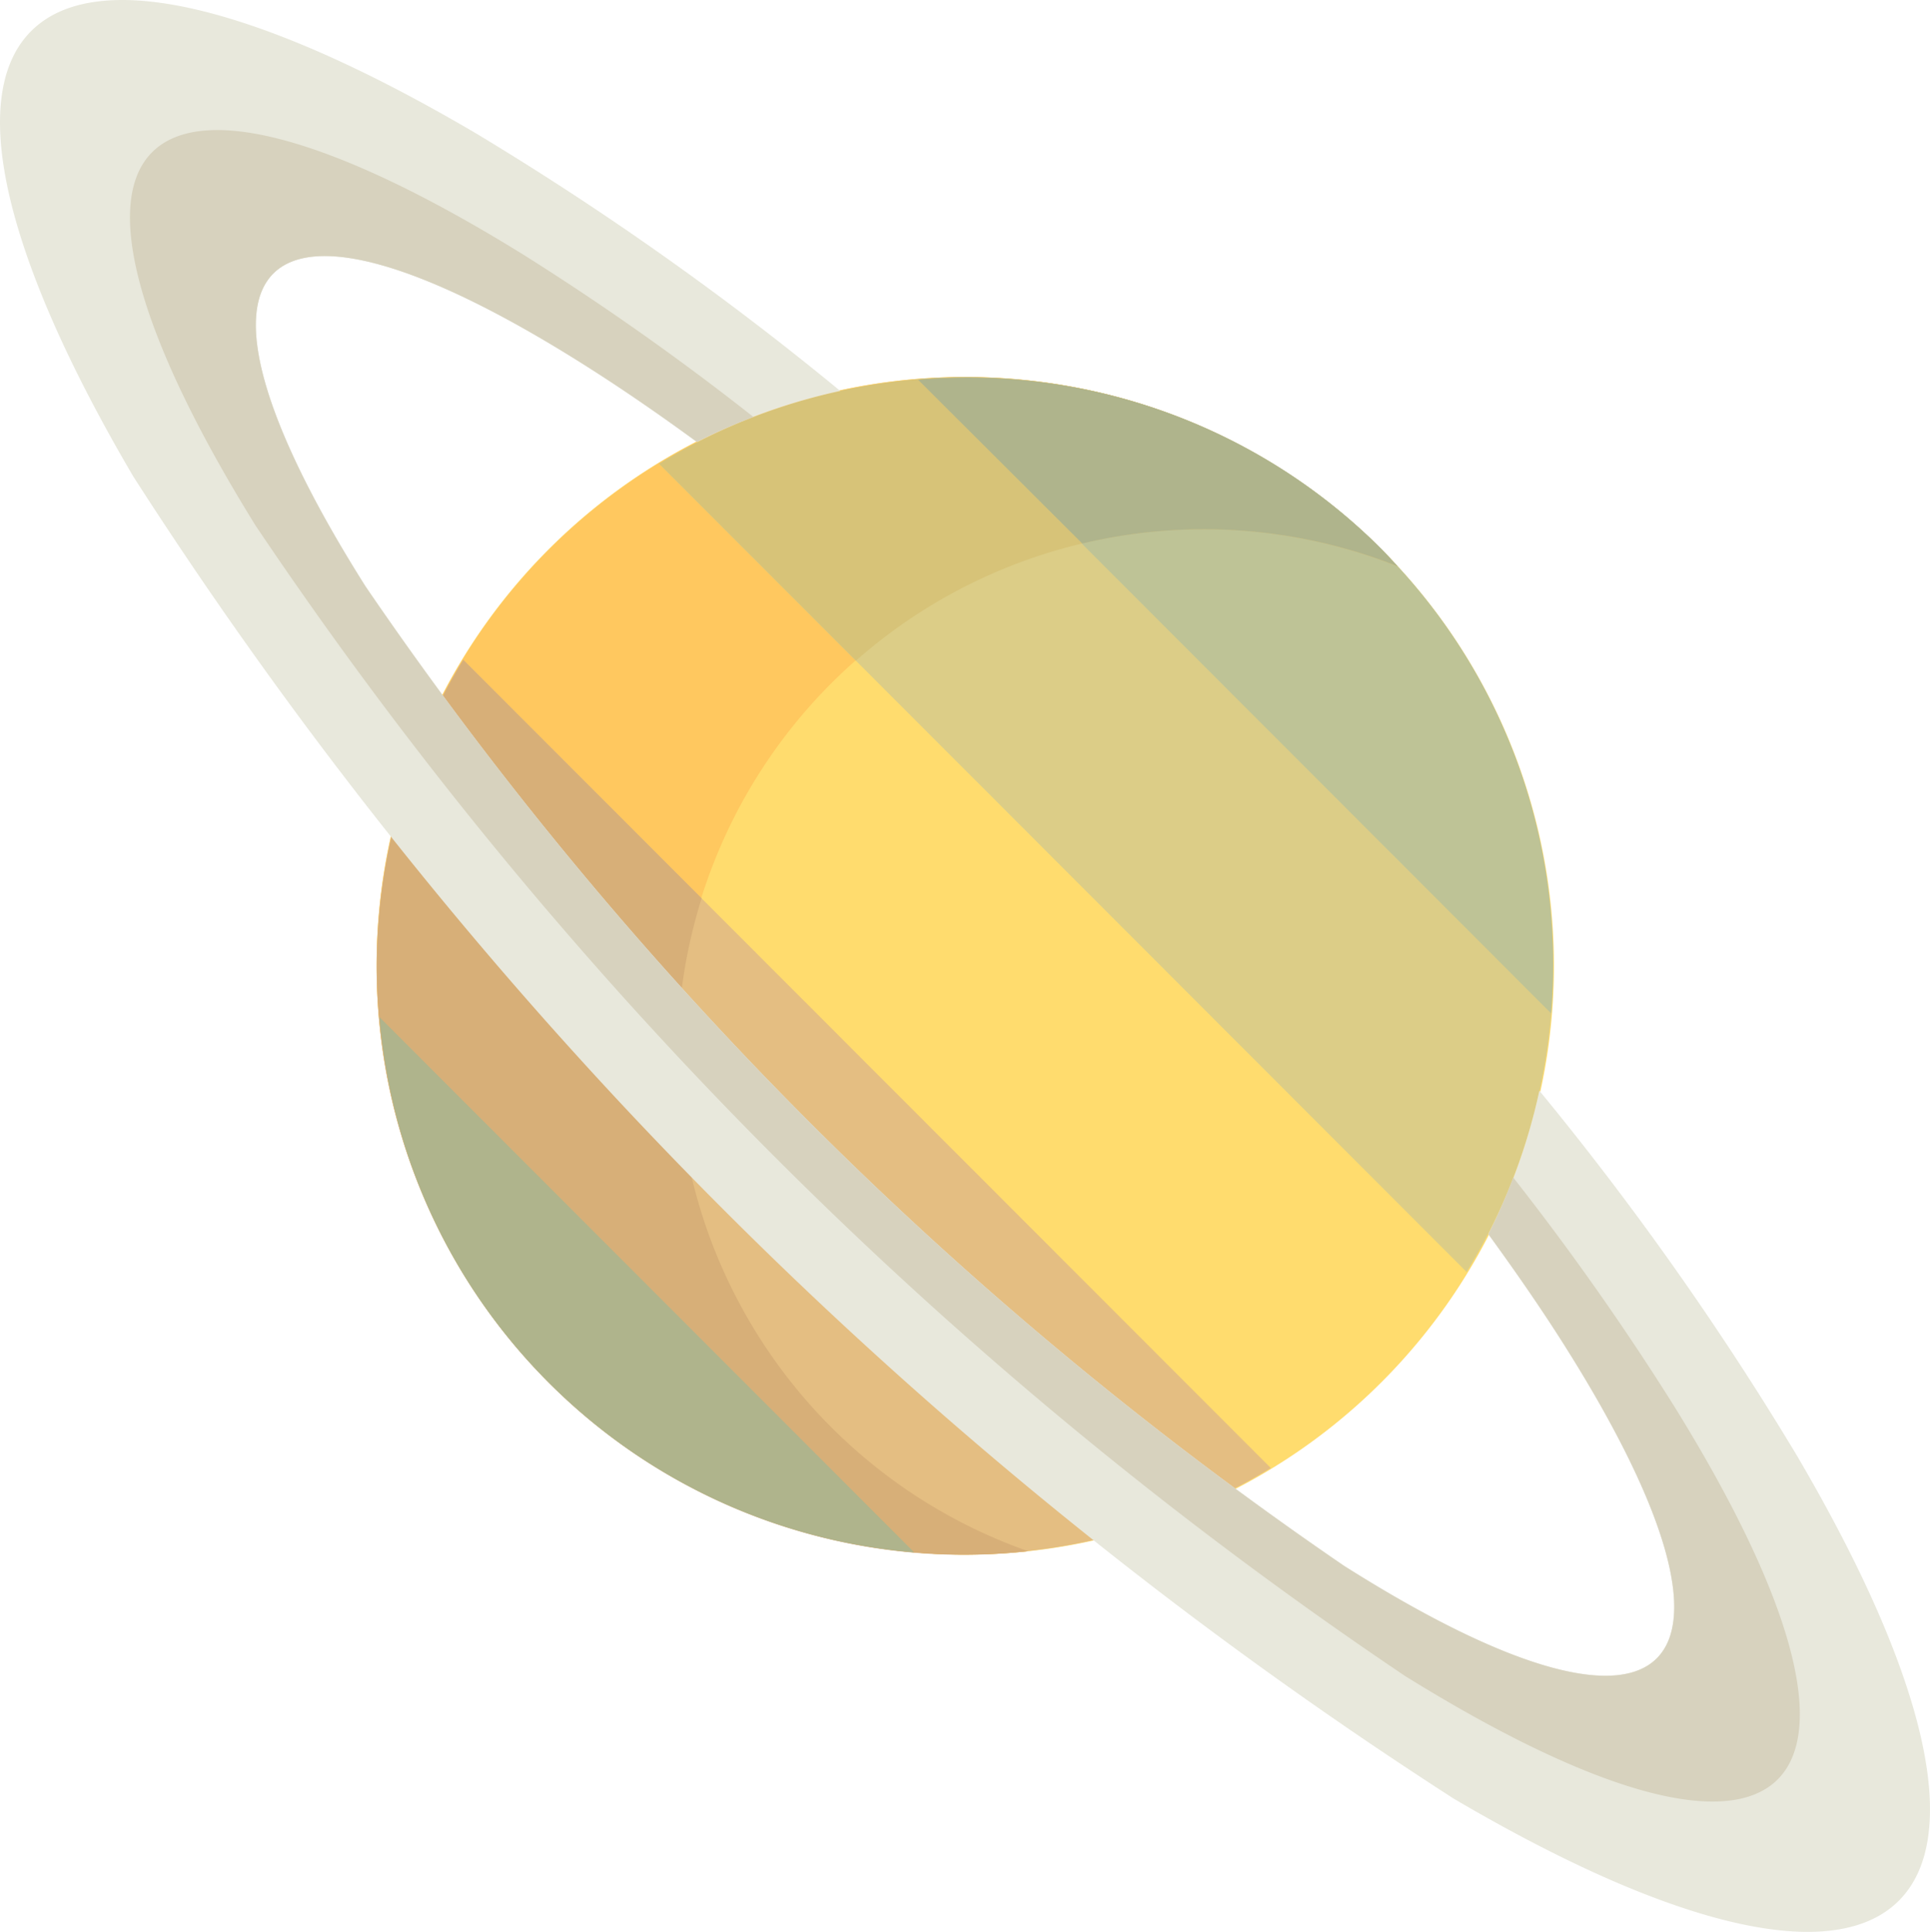 <svg id="saturn" xmlns="http://www.w3.org/2000/svg" width="20" height="20.014" viewBox="0 0 20 20.014">
  <defs>
    <style>
      .cls-1 {
        fill: #ffdc6e;
      }

      .cls-2 {
        fill: #ffc85f;
      }

      .cls-3 {
        fill: #dccd87;
      }

      .cls-4 {
        fill: #bec396;
      }

      .cls-5 {
        fill: #d7c378;
      }

      .cls-6 {
        fill: #afb48c;
      }

      .cls-7 {
        fill: #e4be82;
      }

      .cls-8 {
        fill: #d7af78;
      }

      .cls-9 {
        fill: #e8e8dc;
      }

      .cls-10 {
        fill: #d7d2be;
      }
    </style>
  </defs>
  <path id="Path_48686" data-name="Path 48686" class="cls-1" d="M6.1,0A6.1,6.1,0,1,1,0,6.1,6.09,6.09,0,0,1,6.1,0Z" transform="translate(3.903 3.906)"/>
  <path id="Path_47282" data-name="Path 47282" class="cls-2" d="M4.708,10.878A5.451,5.451,0,0,1,10.58,1.962c-.055-.06-.111-.12-.169-.178a6.1,6.1,0,1,0-3.66,10.381A5.413,5.413,0,0,1,4.708,10.878Z" transform="translate(3.903 3.906)"/>
  <path id="Path_47283" data-name="Path 47283" class="cls-3" d="M0,.895,8.367,9.268A6.087,6.087,0,0,0,0,.895Z" transform="translate(6.831 3.91)"/>
  <path id="Path_47284" data-name="Path 47284" class="cls-4" d="M0,.02,6.564,6.589A6.081,6.081,0,0,0,0,.02Z" transform="translate(9.509 3.909)"/>
  <path id="Path_47285" data-name="Path 47285" class="cls-5" d="M0,.895l2.039,2.04a5.445,5.445,0,0,1,5.609-.978c-.056-.059-.108-.119-.165-.177A6.089,6.089,0,0,0,0,.895Z" transform="translate(6.831 3.91)"/>
  <path id="Path_47286" data-name="Path 47286" class="cls-6" d="M1.7,1.717a5.455,5.455,0,0,1,3.269.236c-.056-.059-.108-.119-.165-.177A6.057,6.057,0,0,0,0,.021Z" transform="translate(9.515 3.914)"/>
  <path id="Path_47287" data-name="Path 47287" class="cls-7" d="M9.262,8.373.894,0A6.087,6.087,0,0,0,9.262,8.373Z" transform="translate(3.907 6.836)"/>
  <path id="Path_47288" data-name="Path 47288" class="cls-8" d="M1.779,7.488A6.075,6.075,0,0,0,6.747,9.235,5.441,5.441,0,0,1,3.364,2.471L.894,0A6.1,6.1,0,0,0,1.779,7.488Z" transform="translate(3.907 6.836)"/>
  <path id="Path_47289" data-name="Path 47289" class="cls-6" d="M1.753,3.786A6.057,6.057,0,0,0,5.541,5.545L0,0A6.051,6.051,0,0,0,1.753,3.786Z" transform="translate(3.933 10.538)"/>
  <path id="Path_47290" data-name="Path 47290" class="cls-9" d="M18.619,15.077A31.5,31.5,0,0,0,15.952,11.3a6.078,6.078,0,0,1-.529,1.485c.286.393.553.779.788,1.151,2.169,3.433,1.146,4.456-2.284,2.285A38.762,38.762,0,0,1,3.789,6.077C1.62,2.645,2.643,1.621,6.073,3.792c.371.235.757.5,1.15.788a6.069,6.069,0,0,1,1.484-.53A31.488,31.488,0,0,0,4.933,1.382C.173-1.419-1.418.173,1.381,4.936a45.542,45.542,0,0,0,13.686,13.7C19.827,21.432,21.418,19.841,18.619,15.077Z" transform="translate(0 0)"/>
  <path id="Path_47291" data-name="Path 47291" class="cls-10" d="M14.334,10.851a5.938,5.938,0,0,1-.258.587c.286.393.553.779.788,1.151,2.169,3.433,1.146,4.456-2.284,2.285A38.762,38.762,0,0,1,2.442,4.729C.273,1.3,1.3.273,4.725,2.443c.371.235.757.5,1.15.788a5.923,5.923,0,0,1,.586-.259A27.463,27.463,0,0,0,4.092,1.3C.032-1.219-1.218.032,1.3,4.095a43.817,43.817,0,0,0,11.912,11.92c4.06,2.52,5.31,1.27,2.791-2.793A27.485,27.485,0,0,0,14.334,10.851Z" transform="translate(1.347 1.348)"/>
</svg>
